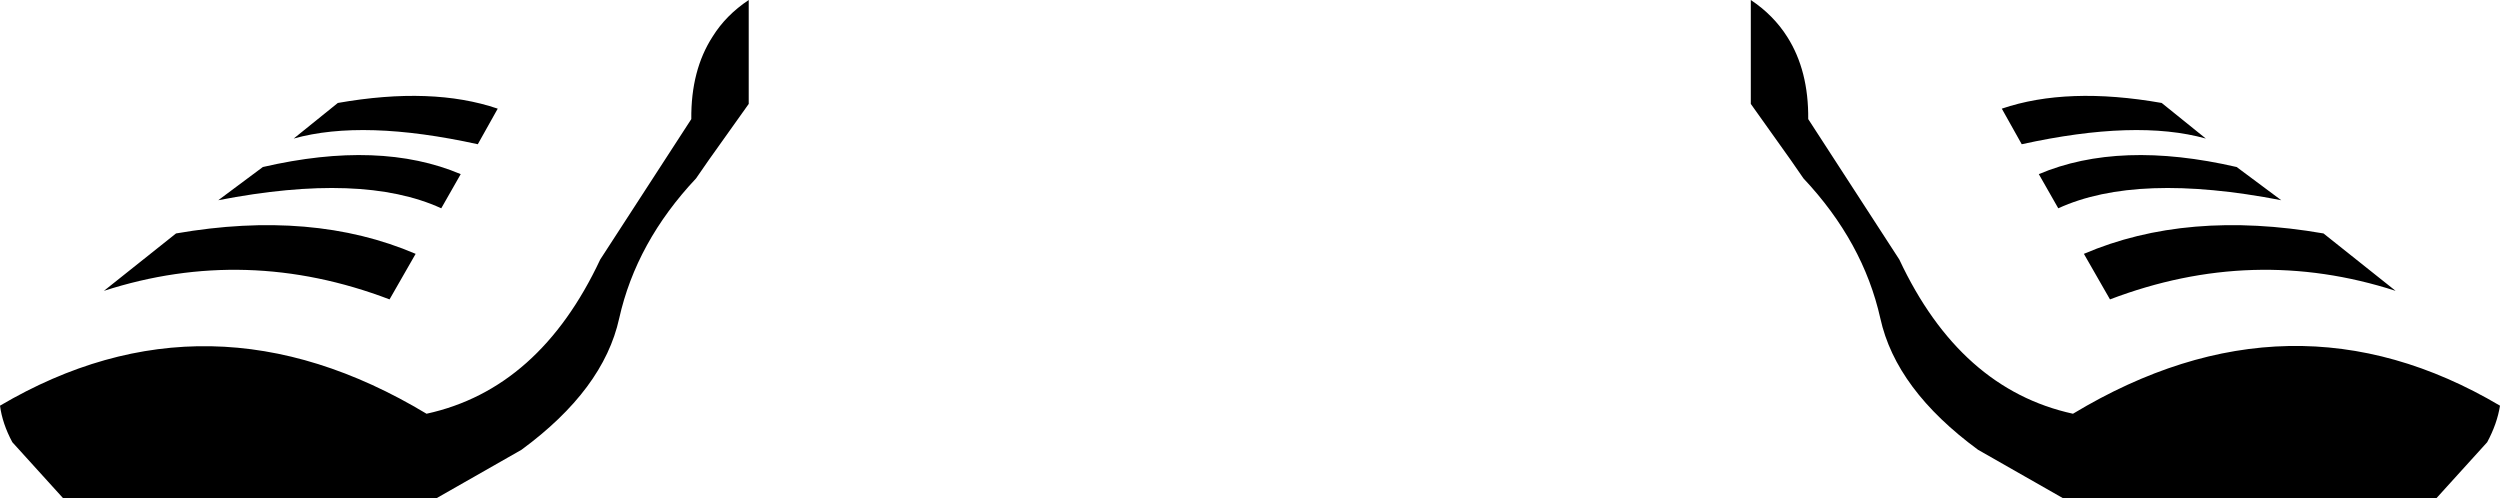<?xml version="1.0" encoding="UTF-8" standalone="no"?>
<svg xmlns:xlink="http://www.w3.org/1999/xlink" height="52.5px" width="263.45px" xmlns="http://www.w3.org/2000/svg">
  <g transform="matrix(1.0, 0.0, 0.0, 1.0, -268.2, -512.15)">
    <path d="M295.9 529.75 Q308.25 526.9 316.75 530.5 L314.7 534.1 Q306.4 530.3 291.2 533.25 L295.9 529.75 M320.65 523.6 L318.55 527.35 Q306.5 524.7 299.15 526.75 L303.8 523.0 Q313.75 521.25 320.65 523.6 M309.25 543.7 Q294.15 537.95 279.15 542.8 L286.75 536.75 Q301.15 534.25 312.0 538.9 L309.25 543.7 M268.2 554.9 Q290.2 541.95 313.15 555.75 325.05 553.15 331.45 539.5 L341.05 524.7 Q341.0 519.55 343.3 516.0 344.7 513.75 347.1 512.15 L347.1 523.1 342.9 529.0 341.55 530.95 Q335.25 537.65 333.45 545.7 331.8 553.2 323.15 559.55 L314.2 564.65 274.85 564.65 269.5 558.75 Q268.45 556.8 268.2 554.9 M503.9 529.75 L508.6 533.25 Q493.4 530.3 485.1 534.1 L483.05 530.5 Q491.55 526.9 503.9 529.75 M490.55 543.7 L487.8 538.9 Q498.65 534.25 513.05 536.75 L520.65 542.8 Q505.65 537.95 490.55 543.7 M496.0 523.0 L500.65 526.75 Q493.3 524.7 481.25 527.35 L479.15 523.6 Q486.05 521.25 496.0 523.0 M530.3 558.75 L524.95 564.65 485.6 564.65 476.65 559.55 Q468.0 553.2 466.35 545.7 464.55 537.65 458.25 530.95 L456.9 529.0 452.7 523.1 452.7 512.15 Q455.1 513.75 456.55 516.05 458.8 519.6 458.75 524.7 L468.35 539.5 Q474.75 553.15 486.65 555.75 509.65 541.9 531.65 554.9 531.35 556.8 530.3 558.75" fill="#000000" fill-rule="evenodd" stroke="none"/>
  </g>
</svg>
